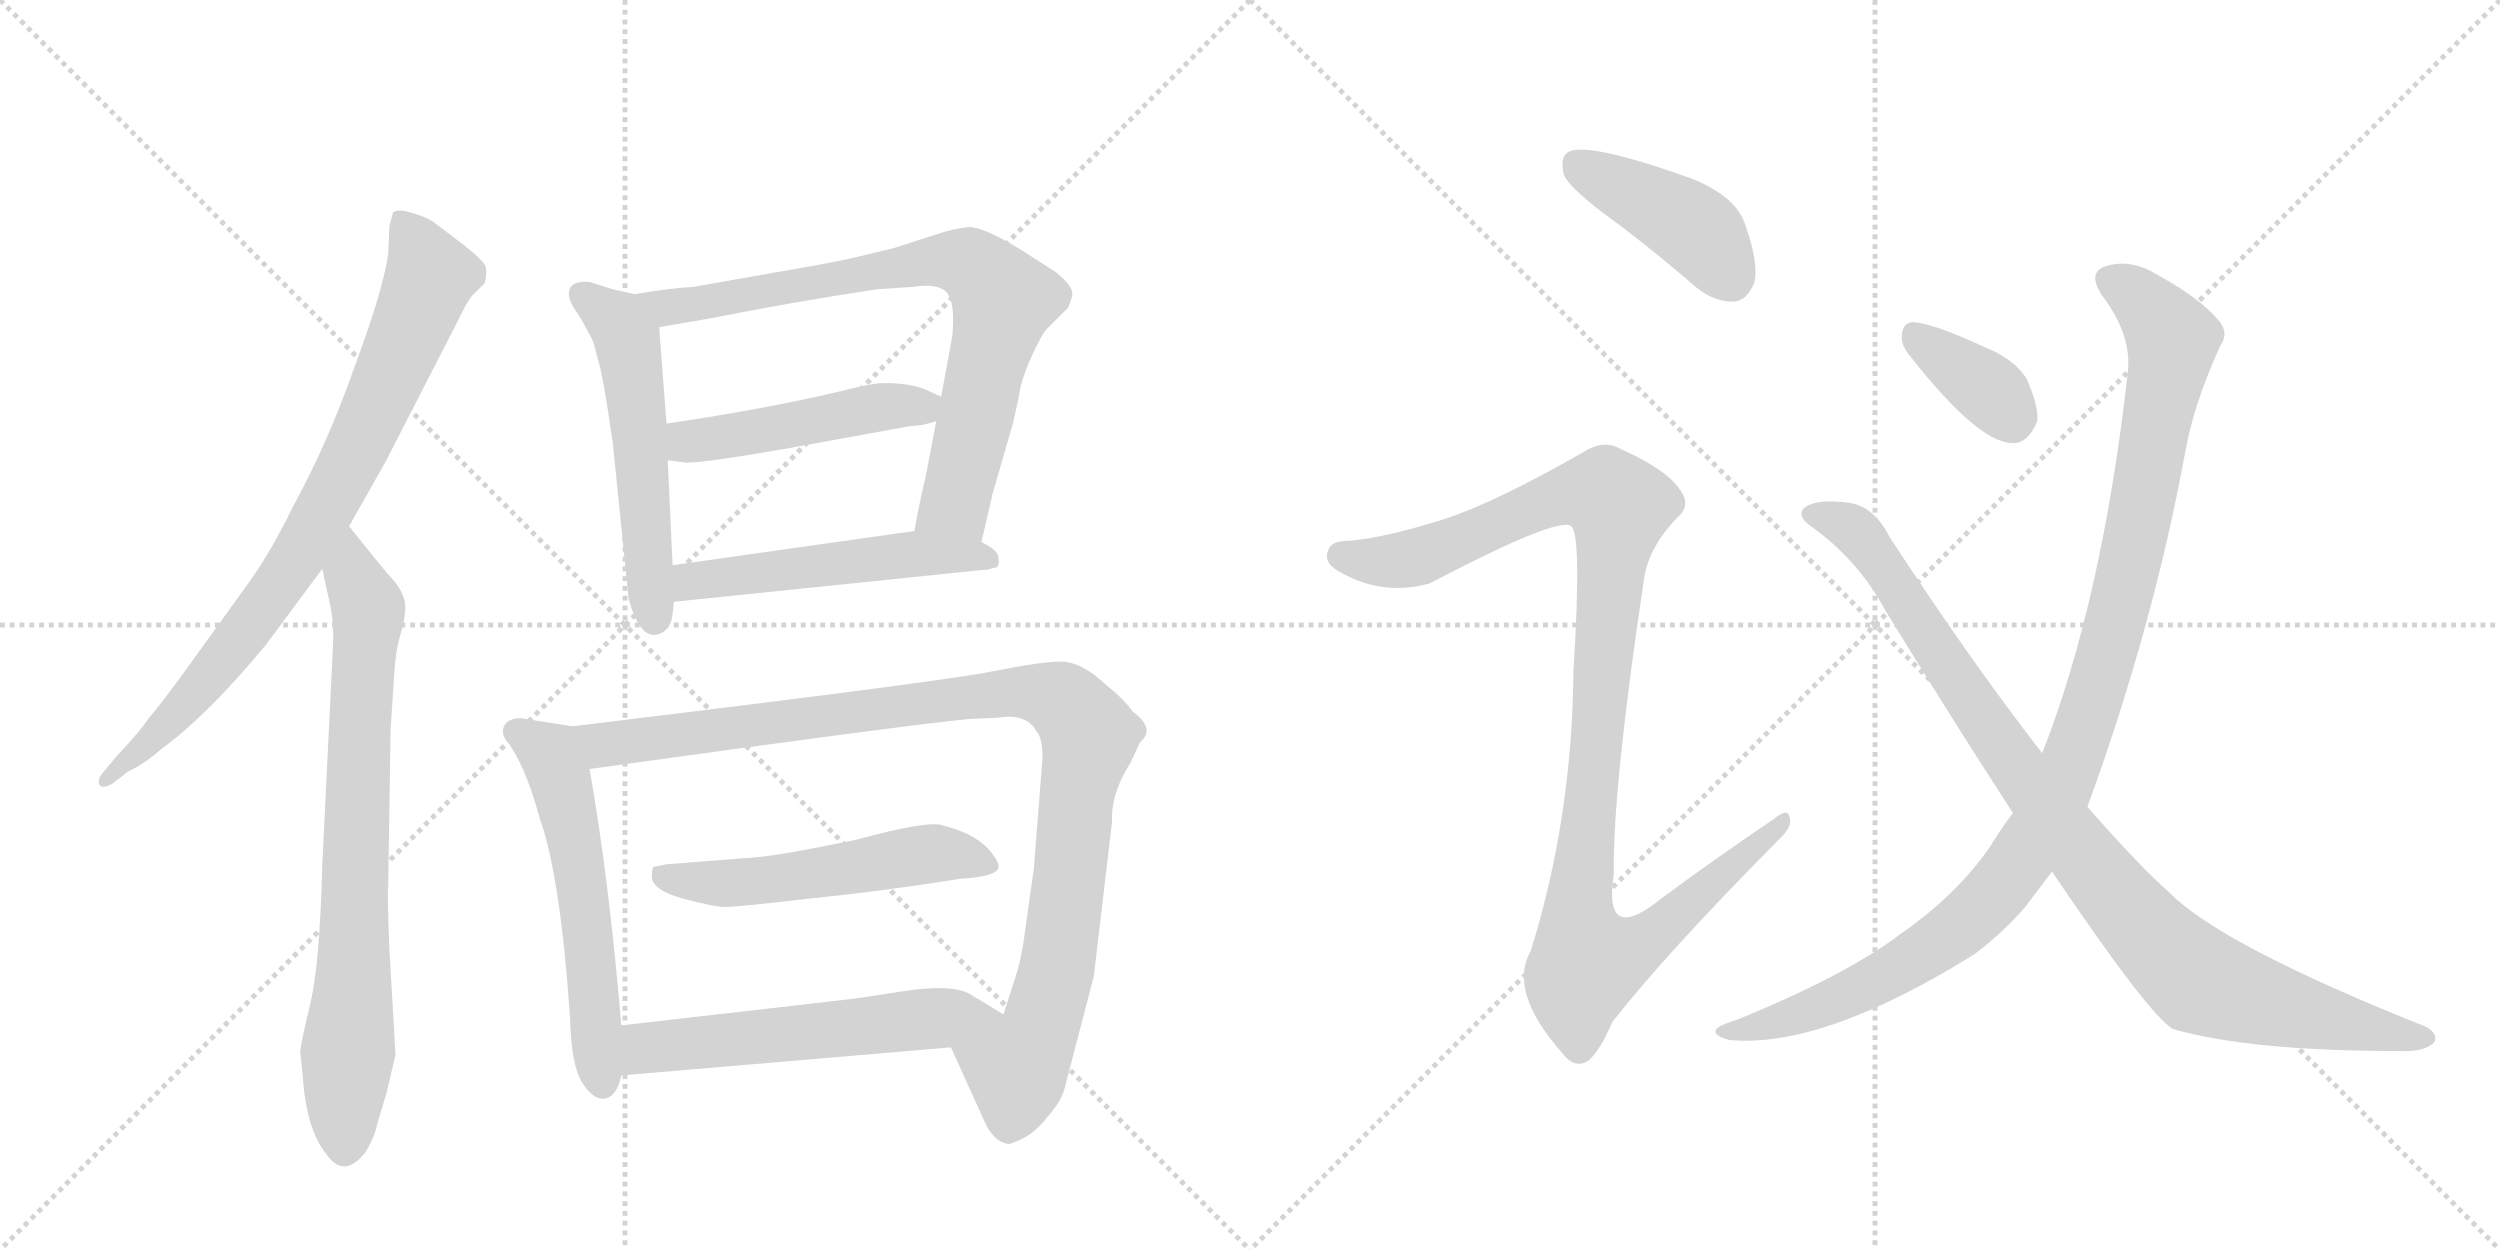 <svg version="1.1" viewBox="0 0 2048 1024" xmlns="http://www.w3.org/2000/svg">
  <g stroke="lightgray" stroke-dasharray="1,1" stroke-width="1" transform="scale(4, 4)">
    <line x1="0" y1="0" x2="256" y2="256"></line>
    <line x1="256" y1="0" x2="0" y2="256"></line>
    <line x1="128" y1="0" x2="128" y2="256"></line>
    <line x1="0" y1="128" x2="256" y2="128"></line>
    <line x1="256" y1="0" x2="512" y2="256"></line>
    <line x1="512" y1="0" x2="256" y2="256"></line>
    <line x1="384" y1="0" x2="384" y2="256"></line>
    <line x1="256" y1="128" x2="512" y2="128"></line>
  </g>
<g transform="scale(1, -1) translate(0, -850)">
   <style type="text/css">
    @keyframes keyframes0 {
      from {
       stroke: black;
       stroke-dashoffset: 802;
       stroke-width: 128;
       }
       72% {
       animation-timing-function: step-end;
       stroke: black;
       stroke-dashoffset: 0;
       stroke-width: 128;
       }
       to {
       stroke: black;
       stroke-width: 1024;
       }
       }
       #make-me-a-hanzi-animation-0 {
         animation: keyframes0 0.903s both;
         animation-delay: 0s;
         animation-timing-function: linear;
       }
    @keyframes keyframes1 {
      from {
       stroke: black;
       stroke-dashoffset: 757;
       stroke-width: 128;
       }
       71% {
       animation-timing-function: step-end;
       stroke: black;
       stroke-dashoffset: 0;
       stroke-width: 128;
       }
       to {
       stroke: black;
       stroke-width: 1024;
       }
       }
       #make-me-a-hanzi-animation-1 {
         animation: keyframes1 0.866s both;
         animation-delay: 0.903s;
         animation-timing-function: linear;
       }
    @keyframes keyframes2 {
      from {
       stroke: black;
       stroke-dashoffset: 541;
       stroke-width: 128;
       }
       64% {
       animation-timing-function: step-end;
       stroke: black;
       stroke-dashoffset: 0;
       stroke-width: 128;
       }
       to {
       stroke: black;
       stroke-width: 1024;
       }
       }
       #make-me-a-hanzi-animation-2 {
         animation: keyframes2 0.69s both;
         animation-delay: 1.769s;
         animation-timing-function: linear;
       }
    @keyframes keyframes3 {
      from {
       stroke: black;
       stroke-dashoffset: 769;
       stroke-width: 128;
       }
       71% {
       animation-timing-function: step-end;
       stroke: black;
       stroke-dashoffset: 0;
       stroke-width: 128;
       }
       to {
       stroke: black;
       stroke-width: 1024;
       }
       }
       #make-me-a-hanzi-animation-3 {
         animation: keyframes3 0.876s both;
         animation-delay: 2.459s;
         animation-timing-function: linear;
       }
    @keyframes keyframes4 {
      from {
       stroke: black;
       stroke-dashoffset: 468;
       stroke-width: 128;
       }
       60% {
       animation-timing-function: step-end;
       stroke: black;
       stroke-dashoffset: 0;
       stroke-width: 128;
       }
       to {
       stroke: black;
       stroke-width: 1024;
       }
       }
       #make-me-a-hanzi-animation-4 {
         animation: keyframes4 0.631s both;
         animation-delay: 3.335s;
         animation-timing-function: linear;
       }
    @keyframes keyframes5 {
      from {
       stroke: black;
       stroke-dashoffset: 514;
       stroke-width: 128;
       }
       63% {
       animation-timing-function: step-end;
       stroke: black;
       stroke-dashoffset: 0;
       stroke-width: 128;
       }
       to {
       stroke: black;
       stroke-width: 1024;
       }
       }
       #make-me-a-hanzi-animation-5 {
         animation: keyframes5 0.668s both;
         animation-delay: 3.966s;
         animation-timing-function: linear;
       }
    @keyframes keyframes6 {
      from {
       stroke: black;
       stroke-dashoffset: 562;
       stroke-width: 128;
       }
       65% {
       animation-timing-function: step-end;
       stroke: black;
       stroke-dashoffset: 0;
       stroke-width: 128;
       }
       to {
       stroke: black;
       stroke-width: 1024;
       }
       }
       #make-me-a-hanzi-animation-6 {
         animation: keyframes6 0.707s both;
         animation-delay: 4.634s;
         animation-timing-function: linear;
       }
    @keyframes keyframes7 {
      from {
       stroke: black;
       stroke-dashoffset: 1018;
       stroke-width: 128;
       }
       77% {
       animation-timing-function: step-end;
       stroke: black;
       stroke-dashoffset: 0;
       stroke-width: 128;
       }
       to {
       stroke: black;
       stroke-width: 1024;
       }
       }
       #make-me-a-hanzi-animation-7 {
         animation: keyframes7 1.078s both;
         animation-delay: 5.341s;
         animation-timing-function: linear;
       }
    @keyframes keyframes8 {
      from {
       stroke: black;
       stroke-dashoffset: 527;
       stroke-width: 128;
       }
       63% {
       animation-timing-function: step-end;
       stroke: black;
       stroke-dashoffset: 0;
       stroke-width: 128;
       }
       to {
       stroke: black;
       stroke-width: 1024;
       }
       }
       #make-me-a-hanzi-animation-8 {
         animation: keyframes8 0.679s both;
         animation-delay: 6.42s;
         animation-timing-function: linear;
       }
    @keyframes keyframes9 {
      from {
       stroke: black;
       stroke-dashoffset: 562;
       stroke-width: 128;
       }
       65% {
       animation-timing-function: step-end;
       stroke: black;
       stroke-dashoffset: 0;
       stroke-width: 128;
       }
       to {
       stroke: black;
       stroke-width: 1024;
       }
       }
       #make-me-a-hanzi-animation-9 {
         animation: keyframes9 0.707s both;
         animation-delay: 7.099s;
         animation-timing-function: linear;
       }
    @keyframes keyframes10 {
      from {
       stroke: black;
       stroke-dashoffset: 418;
       stroke-width: 128;
       }
       58% {
       animation-timing-function: step-end;
       stroke: black;
       stroke-dashoffset: 0;
       stroke-width: 128;
       }
       to {
       stroke: black;
       stroke-width: 1024;
       }
       }
       #make-me-a-hanzi-animation-10 {
         animation: keyframes10 0.59s both;
         animation-delay: 7.806s;
         animation-timing-function: linear;
       }
    @keyframes keyframes11 {
      from {
       stroke: black;
       stroke-dashoffset: 1072;
       stroke-width: 128;
       }
       78% {
       animation-timing-function: step-end;
       stroke: black;
       stroke-dashoffset: 0;
       stroke-width: 128;
       }
       to {
       stroke: black;
       stroke-width: 1024;
       }
       }
       #make-me-a-hanzi-animation-11 {
         animation: keyframes11 1.122s both;
         animation-delay: 8.396s;
         animation-timing-function: linear;
       }
    @keyframes keyframes12 {
      from {
       stroke: black;
       stroke-dashoffset: 358;
       stroke-width: 128;
       }
       54% {
       animation-timing-function: step-end;
       stroke: black;
       stroke-dashoffset: 0;
       stroke-width: 128;
       }
       to {
       stroke: black;
       stroke-width: 1024;
       }
       }
       #make-me-a-hanzi-animation-12 {
         animation: keyframes12 0.541s both;
         animation-delay: 9.519s;
         animation-timing-function: linear;
       }
    @keyframes keyframes13 {
      from {
       stroke: black;
       stroke-dashoffset: 1061;
       stroke-width: 128;
       }
       78% {
       animation-timing-function: step-end;
       stroke: black;
       stroke-dashoffset: 0;
       stroke-width: 128;
       }
       to {
       stroke: black;
       stroke-width: 1024;
       }
       }
       #make-me-a-hanzi-animation-13 {
         animation: keyframes13 1.113s both;
         animation-delay: 10.06s;
         animation-timing-function: linear;
       }
    @keyframes keyframes14 {
      from {
       stroke: black;
       stroke-dashoffset: 949;
       stroke-width: 128;
       }
       76% {
       animation-timing-function: step-end;
       stroke: black;
       stroke-dashoffset: 0;
       stroke-width: 128;
       }
       to {
       stroke: black;
       stroke-width: 1024;
       }
       }
       #make-me-a-hanzi-animation-14 {
         animation: keyframes14 1.022s both;
         animation-delay: 11.173s;
         animation-timing-function: linear;
       }
</style>
<path d="M 286 419 L 316 472 L 375 587 Q 382 602 387 608 L 397 618 Q 399 625 398 631 Q 397 636 379 650 L 354 669 Q 347 673 336 676 Q 326 679 322 676 L 319 665 L 318 642 Q 314 613 291 551 Q 269 488 240 435 Q 222 398 204 373 L 160 312 Q 132 273 122 262 Q 115 251 95 230 L 86 219 Q 80 213 81 208 Q 83 203 92 208 L 105 218 Q 118 224 133 237 Q 171 265 218 322 L 264 384 L 286 419 Z" fill="lightgray"></path> 
<path d="M 273 326 L 264 141 Q 262 60 254 27 Q 246 -6 246 -12 L 248 -32 Q 251 -75 267 -95 Q 282 -117 300 -93 Q 307 -81 309 -71 L 317 -44 L 324 -14 L 319 72 Q 317 122 318 124 L 320 253 L 323 298 Q 324 317 328 330 Q 332 343 332 353 Q 332 363 322 375 Q 312 386 286 419 C 267 443 258 413 264 384 L 271 352 Q 273 340 273 326 Z" fill="lightgray"></path> 
<path d="M 502 487 L 515 359 Q 524 328 537 330 Q 545 331 549 339 Q 551 343 552 357 L 551 387 L 547 473 L 546 503 L 540 582 C 538 605 538 605 520 609 L 502 613 L 483 619 Q 470 620 467 614 Q 464 608 470 598 Q 477 588 486 570 L 490 555 Q 494 543 502 487 Z" fill="lightgray"></path> 
<path d="M 804 406 L 813 445 L 830 504 Q 834 521 836 533 Q 839 545 846 560 Q 853 575 857 580 L 875 598 Q 878 605 878 607 Q 881 614 865 627 L 837 645 Q 806 664 794 664 Q 782 663 767 658 L 733 647 L 700 639 Q 683 635 636 627 L 568 615 Q 549 614 520 609 C 490 604 510 577 540 582 L 581 589 Q 646 602 718 613 L 748 615 Q 768 618 775 611 Q 783 603 780 574 L 771 525 L 767 505 L 758 458 Q 755 447 749 415 C 743 386 797 377 804 406 Z" fill="lightgray"></path> 
<path d="M 771 525 L 758 531 Q 743 537 719 536 L 703 533 Q 635 516 546 503 C 516 499 517 477 547 473 L 562 471 Q 579 471 647 483 L 746 501 Q 755 501 767 505 C 796 513 796 513 771 525 Z" fill="lightgray"></path> 
<path d="M 552 357 L 804 383 Q 809 383 811 384 L 815 385 Q 819 385 818 393 Q 818 399 804 406 C 781 420 779 419 749 415 L 551 387 C 521 383 522 354 552 357 Z" fill="lightgray"></path> 
<path d="M 509 10 Q 499 129 483 220 C 478 250 477 254 469 255 L 431 261 Q 423 263 416 259 Q 410 254 413 246 Q 430 225 442 180 Q 459 133 467 16 Q 468 -23 477 -37 Q 486 -51 495 -50 Q 505 -49 509 -31 L 509 10 Z" fill="lightgray"></path> 
<path d="M 854 229 L 847 139 L 838 75 Q 835 59 832 50 L 822 19 C 813 -10 767 19 779 -8 L 808 -72 Q 815 -85 825 -87 Q 827 -88 837 -83 Q 848 -78 858 -65 Q 869 -53 872 -42 L 896 50 L 911 177 Q 910 200 926 225 L 934 242 Q 947 253 928 267 Q 920 278 906 289 Q 886 308 869 308 Q 853 308 813 300 Q 774 292 469 255 C 439 251 453 216 483 220 Q 742 256 794 261 L 817 262 Q 841 266 849 251 Q 854 246 854 229 Z" fill="lightgray"></path> 
<path d="M 786 130 Q 818 132 818 140 Q 818 144 814 149 Q 803 166 772 174 Q 760 178 701 162 L 671 156 Q 631 148 610 147 L 546 142 L 536 140 Q 534 140 534 132 Q 534 121 559 114 Q 585 107 594 107 Q 604 107 664 114 Q 724 120 786 130 Z" fill="lightgray"></path> 
<path d="M 822 19 L 794 36 Q 779 44 740 38 Q 702 32 692 31 L 509 10 C 479 7 479 -34 509 -31 L 779 -8 C 809 -5 848 3 822 19 Z" fill="lightgray"></path> 
<path d="M 1314 675 Q 1351 648 1389 615 Q 1405 602 1421 603 Q 1431 604 1437 618 Q 1441 634 1430 665 Q 1423 689 1385 704 Q 1298 735 1284 725 Q 1278 721 1281 707 Q 1285 697 1314 675 Z" fill="lightgray"></path> 
<path d="M 1184 425 Q 1133 409 1105 407 Q 1090 407 1088 399 Q 1084 390 1095 383 Q 1131 361 1171 372 Q 1276 427 1287 419 Q 1296 413 1289 301 Q 1288 180 1254 71 Q 1235 38 1280 -13 Q 1290 -26 1301 -19 Q 1310 -12 1321 13 Q 1364 68 1456 161 Q 1469 173 1466 180 Q 1465 189 1453 179 Q 1407 148 1361 114 Q 1313 75 1322 134 Q 1321 204 1347 377 Q 1351 402 1374 426 Q 1386 436 1376 449 Q 1366 465 1326 483 Q 1313 490 1296 479 Q 1226 439 1184 425 Z" fill="lightgray"></path> 
<path d="M 1565 558 Q 1620 488 1648 487 Q 1661 486 1669 505 Q 1670 518 1660 540 Q 1650 556 1625 566 Q 1586 584 1569 586 Q 1559 587 1558 576 Q 1557 567 1565 558 Z" fill="lightgray"></path> 
<path d="M 1710 189 Q 1764 337 1790 479 Q 1797 519 1819 567 Q 1826 577 1818 587 Q 1802 606 1767 625 Q 1748 637 1729 633 Q 1708 629 1722 608 Q 1747 575 1743 544 Q 1722 358 1673 233 L 1649 184 Q 1639 171 1630 156 Q 1602 116 1557 85 Q 1514 52 1424 15 Q 1411 11 1407 8 Q 1401 2 1417 -2 Q 1493 -9 1617 68 Q 1641 86 1659 107 Q 1669 120 1681 136 L 1710 189 Z" fill="lightgray"></path> 
<path d="M 1681 136 Q 1760 19 1780 7 Q 1843 -11 1965 -11 Q 1986 -12 1994 -4 Q 1998 3 1987 9 Q 1819 76 1777 119 Q 1753 140 1710 189 L 1673 233 Q 1616 306 1548 410 Q 1536 434 1516 438 Q 1486 442 1477 433 Q 1473 427 1482 420 Q 1522 392 1545 349 Q 1599 261 1649 184 L 1681 136 Z" fill="lightgray"></path> 
      <clipPath id="make-me-a-hanzi-clip-0">
      <path d="M 286 419 L 316 472 L 375 587 Q 382 602 387 608 L 397 618 Q 399 625 398 631 Q 397 636 379 650 L 354 669 Q 347 673 336 676 Q 326 679 322 676 L 319 665 L 318 642 Q 314 613 291 551 Q 269 488 240 435 Q 222 398 204 373 L 160 312 Q 132 273 122 262 Q 115 251 95 230 L 86 219 Q 80 213 81 208 Q 83 203 92 208 L 105 218 Q 118 224 133 237 Q 171 265 218 322 L 264 384 L 286 419 Z" fill="lightgray"></path>
      </clipPath>
      <path clip-path="url(#make-me-a-hanzi-clip-0)" d="M 329 668 L 353 624 L 269 437 L 187 314 L 148 268 L 87 212 " fill="none" id="make-me-a-hanzi-animation-0" stroke-dasharray="674 1348" stroke-linecap="round"></path>

      <clipPath id="make-me-a-hanzi-clip-1">
      <path d="M 273 326 L 264 141 Q 262 60 254 27 Q 246 -6 246 -12 L 248 -32 Q 251 -75 267 -95 Q 282 -117 300 -93 Q 307 -81 309 -71 L 317 -44 L 324 -14 L 319 72 Q 317 122 318 124 L 320 253 L 323 298 Q 324 317 328 330 Q 332 343 332 353 Q 332 363 322 375 Q 312 386 286 419 C 267 443 258 413 264 384 L 271 352 Q 273 340 273 326 Z" fill="lightgray"></path>
      </clipPath>
      <path clip-path="url(#make-me-a-hanzi-clip-1)" d="M 289 409 L 288 380 L 302 343 L 282 -89 " fill="none" id="make-me-a-hanzi-animation-1" stroke-dasharray="629 1258" stroke-linecap="round"></path>

      <clipPath id="make-me-a-hanzi-clip-2">
      <path d="M 502 487 L 515 359 Q 524 328 537 330 Q 545 331 549 339 Q 551 343 552 357 L 551 387 L 547 473 L 546 503 L 540 582 C 538 605 538 605 520 609 L 502 613 L 483 619 Q 470 620 467 614 Q 464 608 470 598 Q 477 588 486 570 L 490 555 Q 494 543 502 487 Z" fill="lightgray"></path>
      </clipPath>
      <path clip-path="url(#make-me-a-hanzi-clip-2)" d="M 475 610 L 510 580 L 517 556 L 536 343 " fill="none" id="make-me-a-hanzi-animation-2" stroke-dasharray="413 826" stroke-linecap="round"></path>

      <clipPath id="make-me-a-hanzi-clip-3">
      <path d="M 804 406 L 813 445 L 830 504 Q 834 521 836 533 Q 839 545 846 560 Q 853 575 857 580 L 875 598 Q 878 605 878 607 Q 881 614 865 627 L 837 645 Q 806 664 794 664 Q 782 663 767 658 L 733 647 L 700 639 Q 683 635 636 627 L 568 615 Q 549 614 520 609 C 490 604 510 577 540 582 L 581 589 Q 646 602 718 613 L 748 615 Q 768 618 775 611 Q 783 603 780 574 L 771 525 L 767 505 L 758 458 Q 755 447 749 415 C 743 386 797 377 804 406 Z" fill="lightgray"></path>
      </clipPath>
      <path clip-path="url(#make-me-a-hanzi-clip-3)" d="M 527 607 L 547 598 L 768 637 L 799 631 L 820 608 L 821 598 L 782 438 L 757 423 " fill="none" id="make-me-a-hanzi-animation-3" stroke-dasharray="641 1282" stroke-linecap="round"></path>

      <clipPath id="make-me-a-hanzi-clip-4">
      <path d="M 771 525 L 758 531 Q 743 537 719 536 L 703 533 Q 635 516 546 503 C 516 499 517 477 547 473 L 562 471 Q 579 471 647 483 L 746 501 Q 755 501 767 505 C 796 513 796 513 771 525 Z" fill="lightgray"></path>
      </clipPath>
      <path clip-path="url(#make-me-a-hanzi-clip-4)" d="M 556 496 L 564 488 L 583 490 L 762 522 " fill="none" id="make-me-a-hanzi-animation-4" stroke-dasharray="340 680" stroke-linecap="round"></path>

      <clipPath id="make-me-a-hanzi-clip-5">
      <path d="M 552 357 L 804 383 Q 809 383 811 384 L 815 385 Q 819 385 818 393 Q 818 399 804 406 C 781 420 779 419 749 415 L 551 387 C 521 383 522 354 552 357 Z" fill="lightgray"></path>
      </clipPath>
      <path clip-path="url(#make-me-a-hanzi-clip-5)" d="M 559 365 L 567 374 L 753 397 L 811 391 " fill="none" id="make-me-a-hanzi-animation-5" stroke-dasharray="386 772" stroke-linecap="round"></path>

      <clipPath id="make-me-a-hanzi-clip-6">
      <path d="M 509 10 Q 499 129 483 220 C 478 250 477 254 469 255 L 431 261 Q 423 263 416 259 Q 410 254 413 246 Q 430 225 442 180 Q 459 133 467 16 Q 468 -23 477 -37 Q 486 -51 495 -50 Q 505 -49 509 -31 L 509 10 Z" fill="lightgray"></path>
      </clipPath>
      <path clip-path="url(#make-me-a-hanzi-clip-6)" d="M 425 250 L 451 232 L 460 209 L 477 127 L 494 -38 " fill="none" id="make-me-a-hanzi-animation-6" stroke-dasharray="434 868" stroke-linecap="round"></path>

      <clipPath id="make-me-a-hanzi-clip-7">
      <path d="M 854 229 L 847 139 L 838 75 Q 835 59 832 50 L 822 19 C 813 -10 767 19 779 -8 L 808 -72 Q 815 -85 825 -87 Q 827 -88 837 -83 Q 848 -78 858 -65 Q 869 -53 872 -42 L 896 50 L 911 177 Q 910 200 926 225 L 934 242 Q 947 253 928 267 Q 920 278 906 289 Q 886 308 869 308 Q 853 308 813 300 Q 774 292 469 255 C 439 251 453 216 483 220 Q 742 256 794 261 L 817 262 Q 841 266 849 251 Q 854 246 854 229 Z" fill="lightgray"></path>
      </clipPath>
      <path clip-path="url(#make-me-a-hanzi-clip-7)" d="M 483 254 L 496 239 L 826 283 L 856 281 L 879 268 L 892 246 L 867 62 L 851 4 L 833 -24 L 827 -72 " fill="none" id="make-me-a-hanzi-animation-7" stroke-dasharray="890 1780" stroke-linecap="round"></path>

      <clipPath id="make-me-a-hanzi-clip-8">
      <path d="M 786 130 Q 818 132 818 140 Q 818 144 814 149 Q 803 166 772 174 Q 760 178 701 162 L 671 156 Q 631 148 610 147 L 546 142 L 536 140 Q 534 140 534 132 Q 534 121 559 114 Q 585 107 594 107 Q 604 107 664 114 Q 724 120 786 130 Z" fill="lightgray"></path>
      </clipPath>
      <path clip-path="url(#make-me-a-hanzi-clip-8)" d="M 542 134 L 596 126 L 766 151 L 810 142 " fill="none" id="make-me-a-hanzi-animation-8" stroke-dasharray="399 798" stroke-linecap="round"></path>

      <clipPath id="make-me-a-hanzi-clip-9">
      <path d="M 822 19 L 794 36 Q 779 44 740 38 Q 702 32 692 31 L 509 10 C 479 7 479 -34 509 -31 L 779 -8 C 809 -5 848 3 822 19 Z" fill="lightgray"></path>
      </clipPath>
      <path clip-path="url(#make-me-a-hanzi-clip-9)" d="M 516 -24 L 531 -9 L 815 18 " fill="none" id="make-me-a-hanzi-animation-9" stroke-dasharray="434 868" stroke-linecap="round"></path>

      <clipPath id="make-me-a-hanzi-clip-10">
      <path d="M 1314 675 Q 1351 648 1389 615 Q 1405 602 1421 603 Q 1431 604 1437 618 Q 1441 634 1430 665 Q 1423 689 1385 704 Q 1298 735 1284 725 Q 1278 721 1281 707 Q 1285 697 1314 675 Z" fill="lightgray"></path>
      </clipPath>
      <path clip-path="url(#make-me-a-hanzi-clip-10)" d="M 1290 717 L 1389 663 L 1417 623 " fill="none" id="make-me-a-hanzi-animation-10" stroke-dasharray="290 580" stroke-linecap="round"></path>

      <clipPath id="make-me-a-hanzi-clip-11">
      <path d="M 1184 425 Q 1133 409 1105 407 Q 1090 407 1088 399 Q 1084 390 1095 383 Q 1131 361 1171 372 Q 1276 427 1287 419 Q 1296 413 1289 301 Q 1288 180 1254 71 Q 1235 38 1280 -13 Q 1290 -26 1301 -19 Q 1310 -12 1321 13 Q 1364 68 1456 161 Q 1469 173 1466 180 Q 1465 189 1453 179 Q 1407 148 1361 114 Q 1313 75 1322 134 Q 1321 204 1347 377 Q 1351 402 1374 426 Q 1386 436 1376 449 Q 1366 465 1326 483 Q 1313 490 1296 479 Q 1226 439 1184 425 Z" fill="lightgray"></path>
      </clipPath>
      <path clip-path="url(#make-me-a-hanzi-clip-11)" d="M 1099 394 L 1137 390 L 1174 396 L 1282 445 L 1318 444 L 1327 435 L 1293 100 L 1301 63 L 1350 81 L 1460 177 " fill="none" id="make-me-a-hanzi-animation-11" stroke-dasharray="944 1888" stroke-linecap="round"></path>

      <clipPath id="make-me-a-hanzi-clip-12">
      <path d="M 1565 558 Q 1620 488 1648 487 Q 1661 486 1669 505 Q 1670 518 1660 540 Q 1650 556 1625 566 Q 1586 584 1569 586 Q 1559 587 1558 576 Q 1557 567 1565 558 Z" fill="lightgray"></path>
      </clipPath>
      <path clip-path="url(#make-me-a-hanzi-clip-12)" d="M 1571 573 L 1629 531 L 1648 507 " fill="none" id="make-me-a-hanzi-animation-12" stroke-dasharray="230 460" stroke-linecap="round"></path>

      <clipPath id="make-me-a-hanzi-clip-13">
      <path d="M 1710 189 Q 1764 337 1790 479 Q 1797 519 1819 567 Q 1826 577 1818 587 Q 1802 606 1767 625 Q 1748 637 1729 633 Q 1708 629 1722 608 Q 1747 575 1743 544 Q 1722 358 1673 233 L 1649 184 Q 1639 171 1630 156 Q 1602 116 1557 85 Q 1514 52 1424 15 Q 1411 11 1407 8 Q 1401 2 1417 -2 Q 1493 -9 1617 68 Q 1641 86 1659 107 Q 1669 120 1681 136 L 1710 189 Z" fill="lightgray"></path>
      </clipPath>
      <path clip-path="url(#make-me-a-hanzi-clip-13)" d="M 1729 619 L 1751 608 L 1780 572 L 1745 387 L 1716 281 L 1684 195 L 1642 127 L 1596 83 L 1493 26 L 1413 4 " fill="none" id="make-me-a-hanzi-animation-13" stroke-dasharray="933 1866" stroke-linecap="round"></path>

      <clipPath id="make-me-a-hanzi-clip-14">
      <path d="M 1681 136 Q 1760 19 1780 7 Q 1843 -11 1965 -11 Q 1986 -12 1994 -4 Q 1998 3 1987 9 Q 1819 76 1777 119 Q 1753 140 1710 189 L 1673 233 Q 1616 306 1548 410 Q 1536 434 1516 438 Q 1486 442 1477 433 Q 1473 427 1482 420 Q 1522 392 1545 349 Q 1599 261 1649 184 L 1681 136 Z" fill="lightgray"></path>
      </clipPath>
      <path clip-path="url(#make-me-a-hanzi-clip-14)" d="M 1485 429 L 1506 424 L 1528 407 L 1691 169 L 1785 60 L 1801 47 L 1840 33 L 1985 0 " fill="none" id="make-me-a-hanzi-animation-14" stroke-dasharray="821 1642" stroke-linecap="round"></path>

</g>
</svg>
